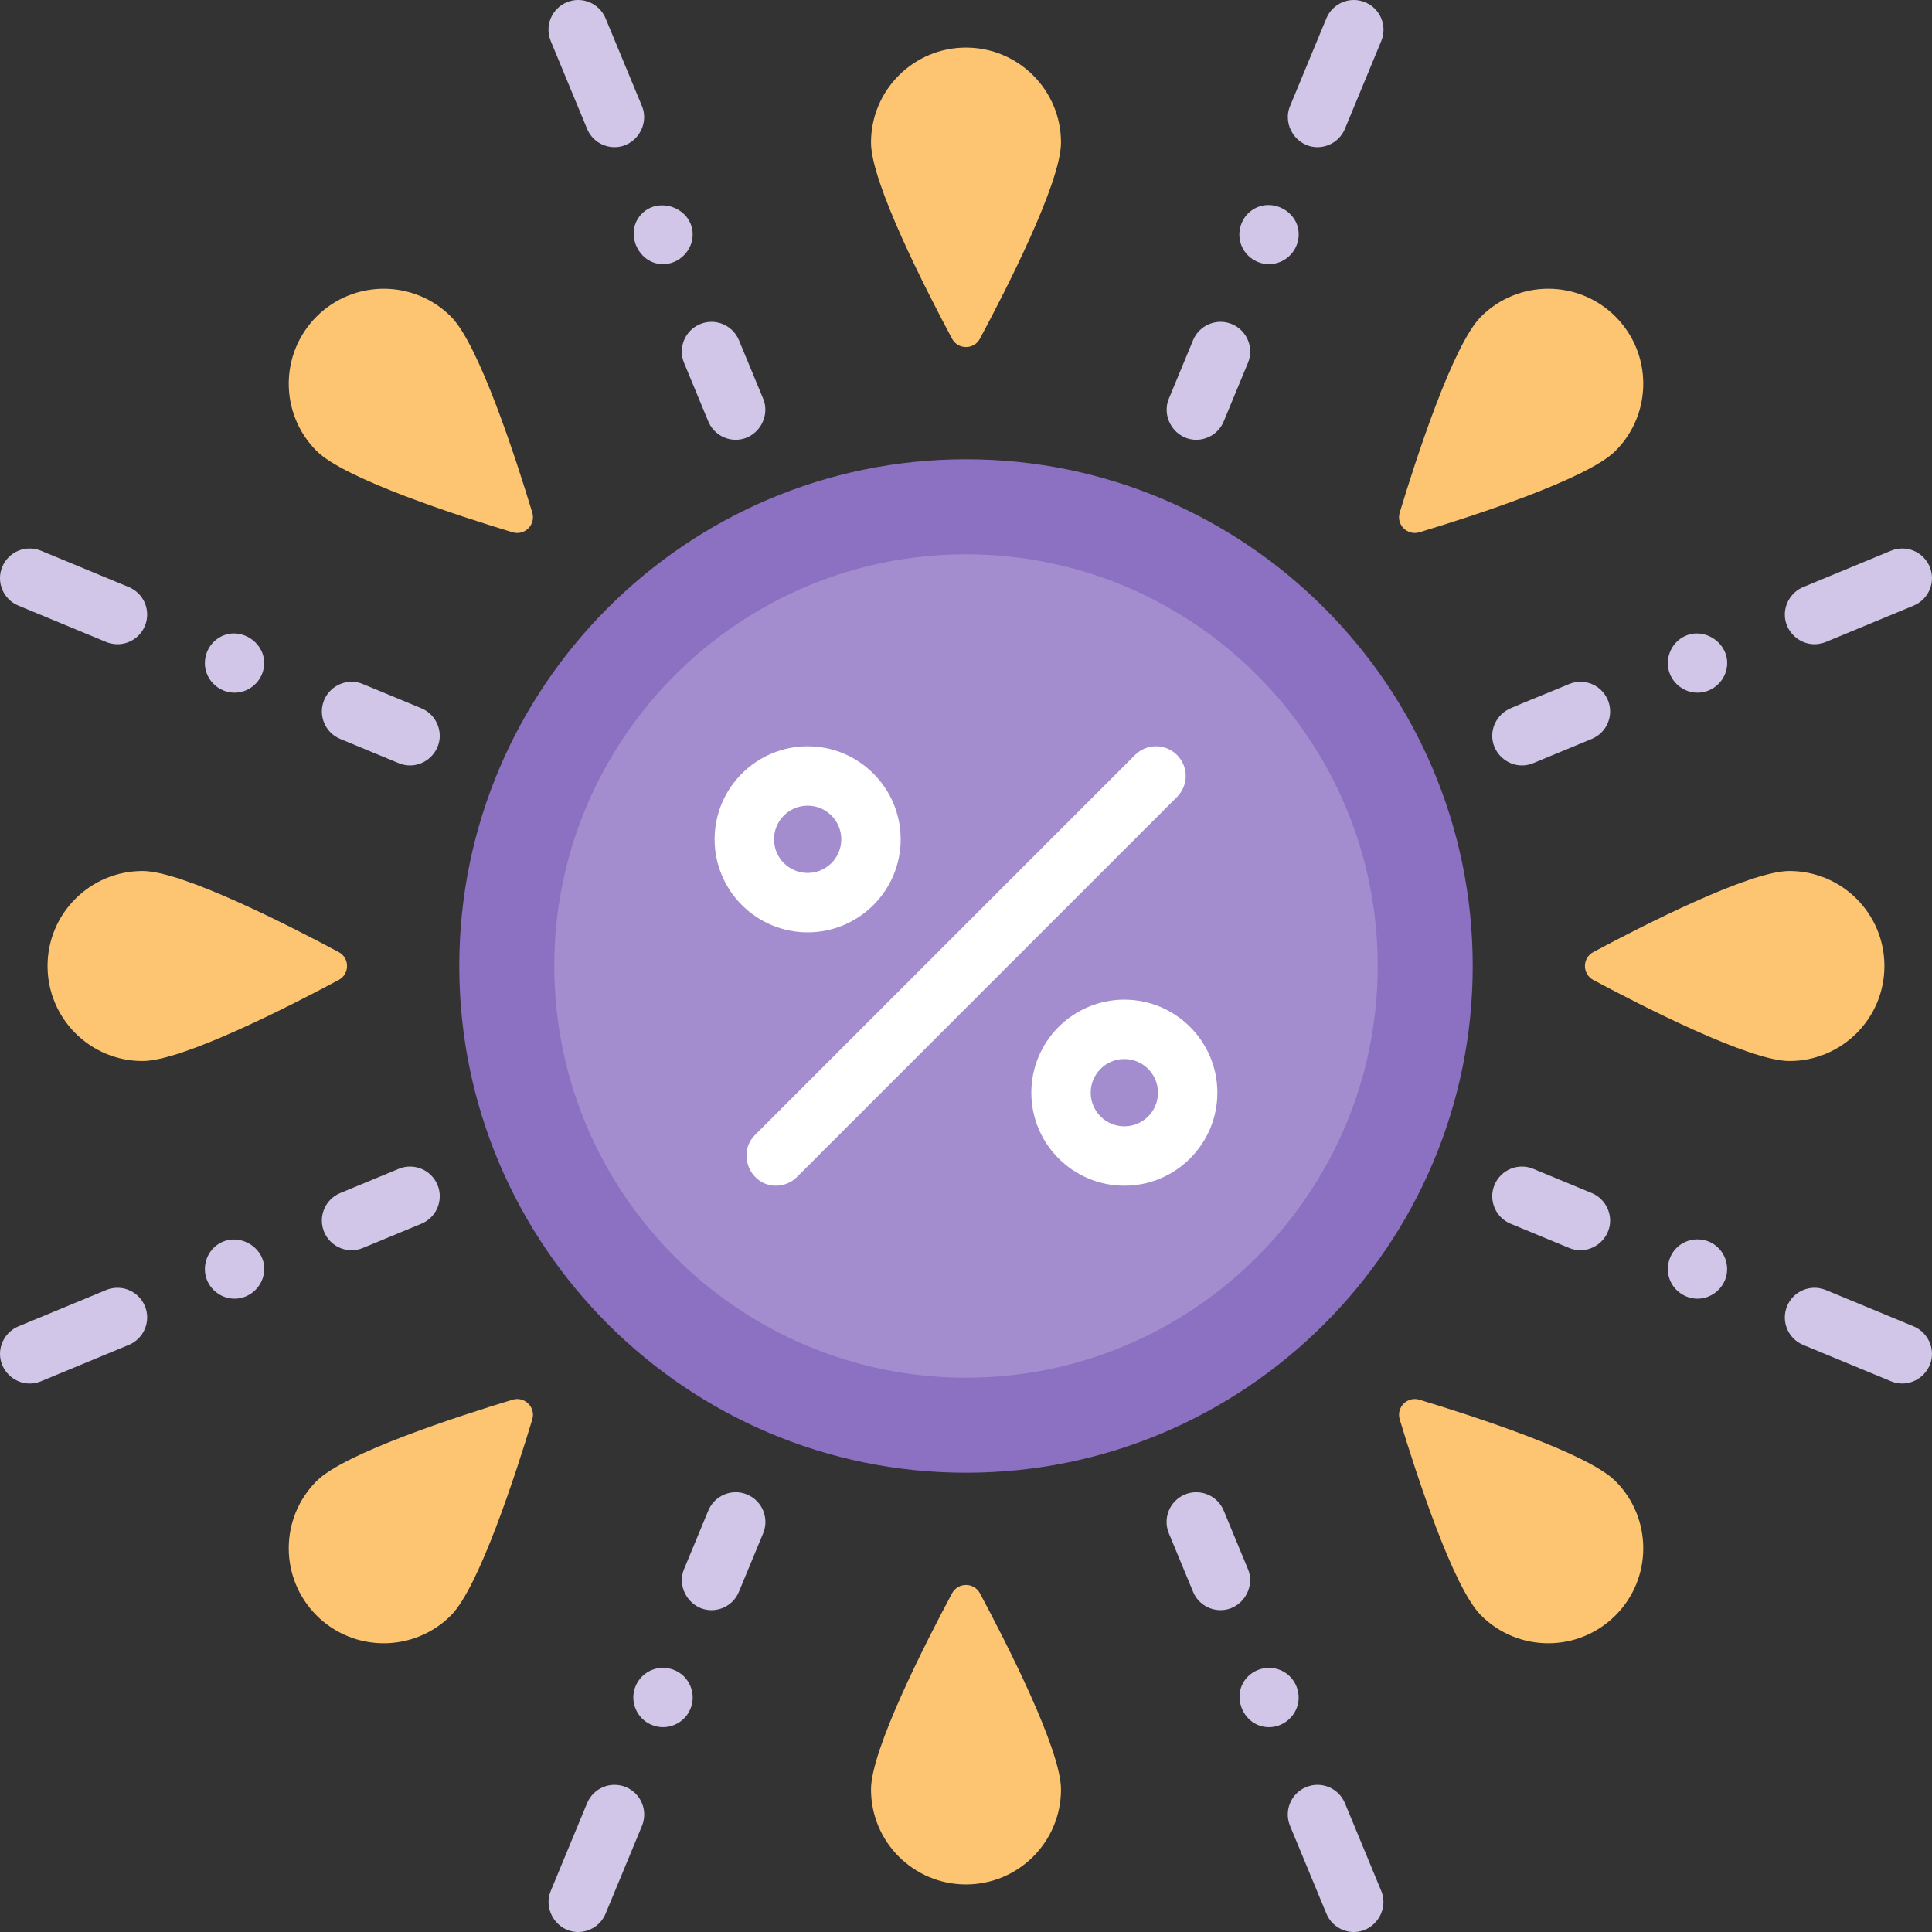 <svg width="75" height="75" viewBox="0 0 75 75" fill="none" xmlns="http://www.w3.org/2000/svg">
<rect x="0" y="0" width="75" height="75" fill="#333333" stroke="none"/>
<g clip-path="url(#clip0)">
<path d="M37.5 17.829C26.654 17.829 17.829 26.654 17.829 37.5C17.829 48.347 26.654 57.171 37.5 57.171C48.347 57.171 57.171 48.346 57.171 37.5C57.171 26.653 48.347 17.829 37.5 17.829Z" fill="#8C70C2"/>
<path d="M37.5 21.518C28.687 21.518 21.517 28.688 21.517 37.5C21.517 46.313 28.687 53.483 37.5 53.483C46.313 53.483 53.483 46.313 53.483 37.5C53.483 28.688 46.313 21.518 37.5 21.518Z" fill="#A38DCE"/>
<path d="M33.812 5.535C33.812 3.498 35.463 1.847 37.5 1.847C39.537 1.847 41.188 3.498 41.188 5.535C41.188 7.08 39.066 11.232 38.041 13.148C37.81 13.581 37.19 13.581 36.958 13.148C35.934 11.232 33.812 7.08 33.812 5.535Z" fill="#FDC572"/>
<path d="M12.289 17.505C10.849 16.065 10.849 13.729 12.289 12.289C13.729 10.849 16.065 10.849 17.505 12.289C18.598 13.382 20.033 17.818 20.663 19.898C20.805 20.367 20.367 20.806 19.897 20.663C17.818 20.033 13.382 18.598 12.289 17.505Z" fill="#FDC572"/>
<path d="M5.535 41.189C3.498 41.189 1.846 39.537 1.846 37.5C1.846 35.463 3.498 33.812 5.535 33.812C7.08 33.812 11.232 35.934 13.148 36.959C13.58 37.19 13.58 37.81 13.148 38.042C11.232 39.067 7.08 41.189 5.535 41.189Z" fill="#FDC572"/>
<path d="M17.505 62.711C16.065 64.151 13.729 64.151 12.289 62.711C10.849 61.27 10.849 58.935 12.289 57.495C13.381 56.402 17.818 54.967 19.897 54.337C20.367 54.195 20.805 54.633 20.663 55.103C20.034 57.182 18.598 61.618 17.505 62.711Z" fill="#FDC572"/>
<path d="M41.188 69.465C41.188 71.502 39.537 73.154 37.5 73.154C35.463 73.154 33.812 71.502 33.812 69.465C33.812 67.92 35.934 63.768 36.958 61.852C37.19 61.42 37.81 61.42 38.041 61.852C39.066 63.768 41.188 67.92 41.188 69.465Z" fill="#FDC572"/>
<path d="M62.711 57.495C64.151 58.935 64.151 61.271 62.711 62.711C61.27 64.151 58.935 64.151 57.495 62.711C56.402 61.618 54.967 57.182 54.337 55.103C54.195 54.633 54.633 54.194 55.103 54.337C57.182 54.967 61.618 56.402 62.711 57.495Z" fill="#FDC572"/>
<path d="M69.465 33.812C71.502 33.812 73.153 35.463 73.153 37.5C73.153 39.537 71.502 41.189 69.465 41.189C67.92 41.189 63.768 39.067 61.852 38.042C61.419 37.81 61.419 37.191 61.852 36.959C63.768 35.934 67.92 33.812 69.465 33.812Z" fill="#FDC572"/>
<path d="M57.495 12.289C58.935 10.849 61.271 10.849 62.711 12.289C64.151 13.73 64.151 16.065 62.711 17.505C61.618 18.598 57.182 20.034 55.102 20.663C54.633 20.805 54.194 20.367 54.337 19.897C54.967 17.818 56.402 13.382 57.495 12.289Z" fill="#FDC572"/>
<path d="M25.737 10.255C24.794 10.255 24.243 9.074 24.861 8.355C25.523 7.583 26.859 8.053 26.889 9.071C26.907 9.707 26.374 10.255 25.737 10.255Z" fill="#D1C6E7"/>
<path d="M28.561 17.072C28.109 17.072 27.68 16.804 27.496 16.36L26.555 14.088C26.311 13.5 26.591 12.826 27.179 12.582C27.767 12.339 28.441 12.618 28.685 13.206L29.626 15.478C29.934 16.223 29.371 17.072 28.561 17.072Z" fill="#D1C6E7"/>
<path d="M23.856 5.713C23.404 5.713 22.975 5.445 22.791 5.001L21.38 1.594C21.136 1.006 21.415 0.332 22.003 0.088C22.591 -0.156 23.265 0.124 23.509 0.712L24.921 4.119C25.229 4.864 24.666 5.713 23.856 5.713Z" fill="#D1C6E7"/>
<path d="M9.105 26.89C8.599 26.89 8.145 26.55 8 26.067C7.859 25.592 8.044 25.065 8.454 24.786C9.32 24.197 10.495 25.027 10.213 26.044C10.077 26.537 9.618 26.89 9.105 26.89Z" fill="#D1C6E7"/>
<path d="M15.918 29.714C15.771 29.714 15.622 29.685 15.478 29.626L13.206 28.685C12.618 28.441 12.339 27.767 12.582 27.179C12.826 26.591 13.5 26.311 14.088 26.555L16.36 27.496C16.845 27.697 17.139 28.218 17.058 28.737C16.971 29.292 16.48 29.714 15.918 29.714Z" fill="#D1C6E7"/>
<path d="M4.56 25.009C4.413 25.009 4.263 24.98 4.119 24.921L0.712 23.509C0.124 23.266 -0.156 22.591 0.088 22.003C0.332 21.415 1.006 21.136 1.594 21.38L5.001 22.791C5.589 23.035 5.869 23.709 5.625 24.297C5.441 24.741 5.012 25.009 4.56 25.009Z" fill="#D1C6E7"/>
<path d="M9.105 50.415C8.632 50.415 8.2 50.117 8.029 49.677C7.843 49.195 8.01 48.626 8.432 48.325C9.24 47.752 10.397 48.443 10.244 49.431C10.159 49.988 9.67 50.415 9.105 50.415Z" fill="#D1C6E7"/>
<path d="M13.648 48.533C13.195 48.533 12.766 48.265 12.582 47.821C12.339 47.233 12.618 46.559 13.206 46.315L15.478 45.374C16.066 45.131 16.74 45.41 16.984 45.998C17.227 46.586 16.948 47.26 16.36 47.504L14.088 48.445C13.944 48.505 13.795 48.533 13.648 48.533Z" fill="#D1C6E7"/>
<path d="M1.153 53.709C0.591 53.709 0.1 53.287 0.014 52.732C-0.067 52.213 0.227 51.692 0.712 51.491L4.119 50.079C4.707 49.836 5.381 50.115 5.625 50.703C5.869 51.291 5.589 51.965 5.001 52.209L1.594 53.62C1.45 53.68 1.3 53.709 1.153 53.709Z" fill="#D1C6E7"/>
<path d="M25.737 67.049C25.664 67.049 25.587 67.042 25.513 67.026C25.439 67.011 25.367 66.989 25.296 66.96C25.227 66.931 25.161 66.895 25.098 66.854C25.035 66.813 24.977 66.765 24.923 66.711C24.869 66.657 24.822 66.599 24.78 66.536C24.739 66.473 24.703 66.407 24.674 66.338C24.645 66.267 24.623 66.195 24.608 66.121C24.593 66.047 24.585 65.972 24.585 65.897C24.585 65.593 24.708 65.296 24.923 65.081C24.977 65.028 25.035 64.979 25.098 64.938C25.161 64.896 25.227 64.861 25.296 64.832C25.367 64.802 25.439 64.781 25.513 64.766C25.888 64.69 26.286 64.813 26.553 65.081C26.767 65.296 26.89 65.592 26.89 65.897C26.89 65.972 26.884 66.047 26.869 66.121C26.853 66.195 26.832 66.267 26.802 66.338C26.773 66.407 26.738 66.473 26.697 66.536C26.655 66.599 26.606 66.657 26.553 66.711C26.5 66.765 26.441 66.813 26.378 66.854C26.315 66.896 26.248 66.931 26.178 66.96C26.109 66.989 26.037 67.011 25.963 67.026C25.89 67.041 25.813 67.049 25.737 67.049Z" fill="#D1C6E7"/>
<path d="M27.619 62.506C26.81 62.506 26.246 61.657 26.555 60.912L27.496 58.64C27.74 58.052 28.414 57.772 29.002 58.016C29.59 58.26 29.869 58.934 29.626 59.522L28.684 61.794C28.501 62.238 28.072 62.506 27.619 62.506Z" fill="#D1C6E7"/>
<path d="M22.444 75C21.634 75 21.071 74.151 21.38 73.406L22.791 69.999C23.035 69.41 23.709 69.131 24.297 69.375C24.885 69.618 25.164 70.293 24.921 70.881L23.509 74.288C23.325 74.732 22.896 75 22.444 75Z" fill="#D1C6E7"/>
<path d="M49.263 67.049C48.248 67.049 47.728 65.761 48.467 65.061C48.839 64.709 49.414 64.645 49.854 64.908C50.284 65.164 50.503 65.691 50.379 66.176C50.251 66.682 49.786 67.049 49.263 67.049Z" fill="#D1C6E7"/>
<path d="M47.381 62.505C46.928 62.505 46.499 62.238 46.315 61.794L45.374 59.522C45.131 58.934 45.41 58.26 45.998 58.016C46.586 57.773 47.26 58.052 47.504 58.64L48.445 60.912C48.753 61.657 48.19 62.505 47.381 62.505Z" fill="#D1C6E7"/>
<path d="M52.556 75C52.104 75 51.674 74.732 51.491 74.288L50.079 70.88C49.836 70.292 50.115 69.618 50.703 69.375C51.291 69.131 51.965 69.41 52.209 69.998L53.62 73.406C53.929 74.151 53.365 75 52.556 75Z" fill="#D1C6E7"/>
<path d="M65.897 50.415C65.415 50.415 64.973 50.103 64.811 49.65C64.643 49.179 64.806 48.634 65.209 48.336C65.597 48.05 66.136 48.037 66.536 48.304C66.944 48.576 67.138 49.097 67.006 49.569C66.869 50.062 66.41 50.415 65.897 50.415Z" fill="#D1C6E7"/>
<path d="M61.352 48.533C61.205 48.533 61.056 48.505 60.912 48.445L58.64 47.504C58.052 47.26 57.773 46.586 58.016 45.998C58.26 45.41 58.934 45.13 59.522 45.374L61.794 46.315C62.279 46.516 62.573 47.038 62.492 47.557C62.405 48.111 61.914 48.533 61.352 48.533Z" fill="#D1C6E7"/>
<path d="M73.847 53.708C73.7 53.708 73.55 53.68 73.406 53.62L69.998 52.209C69.41 51.965 69.131 51.291 69.375 50.703C69.618 50.115 70.293 49.835 70.88 50.079L74.288 51.49C74.773 51.691 75.067 52.213 74.986 52.732C74.9 53.287 74.408 53.708 73.847 53.708Z" fill="#D1C6E7"/>
<path d="M65.897 26.89C65.391 26.89 64.937 26.55 64.792 26.067C64.649 25.594 64.838 25.064 65.247 24.786C66.111 24.199 67.289 25.027 67.007 26.044C66.871 26.538 66.41 26.89 65.897 26.89Z" fill="#D1C6E7"/>
<path d="M59.081 29.714C58.504 29.714 58.004 29.269 57.936 28.696C57.875 28.182 58.172 27.699 58.641 27.495C59.175 27.264 59.717 27.05 60.255 26.827C60.474 26.736 60.693 26.645 60.912 26.555C61.5 26.311 62.174 26.59 62.417 27.178C62.661 27.767 62.382 28.441 61.794 28.684L59.522 29.625C59.378 29.685 59.228 29.714 59.081 29.714Z" fill="#D1C6E7"/>
<path d="M70.44 25.009C69.878 25.009 69.387 24.587 69.3 24.032C69.219 23.513 69.513 22.992 69.998 22.791L73.406 21.38C73.994 21.136 74.668 21.415 74.912 22.003C75.155 22.591 74.876 23.265 74.288 23.509L70.88 24.921C70.736 24.98 70.587 25.009 70.44 25.009Z" fill="#D1C6E7"/>
<path d="M49.263 10.255C48.8 10.255 48.375 9.97 48.198 9.544C48.002 9.074 48.149 8.508 48.553 8.195C49.332 7.591 50.511 8.223 50.409 9.216C50.35 9.798 49.849 10.255 49.263 10.255Z" fill="#D1C6E7"/>
<path d="M46.439 17.072C45.629 17.072 45.066 16.223 45.374 15.478L46.315 13.206C46.559 12.618 47.233 12.338 47.821 12.582C48.409 12.826 48.688 13.5 48.445 14.088L47.504 16.36C47.32 16.803 46.891 17.072 46.439 17.072Z" fill="#D1C6E7"/>
<path d="M51.144 5.713C50.334 5.713 49.77 4.864 50.079 4.119L51.49 0.712C51.734 0.124 52.408 -0.156 52.996 0.088C53.584 0.332 53.864 1.006 53.62 1.594L52.209 5.002C52.025 5.445 51.596 5.713 51.144 5.713Z" fill="#D1C6E7"/>
<path d="M30.123 46.029C29.115 46.029 28.598 44.772 29.308 44.061L44.062 29.308C44.512 28.858 45.241 28.858 45.691 29.308C46.142 29.759 46.142 30.488 45.691 30.938L30.938 45.691C30.713 45.916 30.418 46.029 30.123 46.029Z" fill="white"/>
<path d="M43.647 46.029C41.656 46.029 40.036 44.409 40.036 42.418C40.036 40.426 41.656 38.806 43.647 38.806C45.638 38.806 47.258 40.426 47.258 42.418C47.258 44.409 45.639 46.029 43.647 46.029ZM43.647 41.111C42.927 41.111 42.341 41.697 42.341 42.417C42.341 43.138 42.927 43.724 43.647 43.724C44.367 43.724 44.953 43.138 44.953 42.417C44.953 41.697 44.367 41.111 43.647 41.111Z" fill="white"/>
<path d="M31.353 36.194C29.361 36.194 27.741 34.573 27.741 32.582C27.741 30.591 29.361 28.971 31.353 28.971C33.344 28.971 34.964 30.591 34.964 32.582C34.964 34.573 33.344 36.194 31.353 36.194ZM31.353 31.276C30.632 31.276 30.047 31.862 30.047 32.582C30.047 33.302 30.632 33.888 31.353 33.888C32.073 33.888 32.659 33.302 32.659 32.582C32.659 31.862 32.073 31.276 31.353 31.276Z" fill="white"/>
</g>
<defs>
<clipPath id="clip0">
<rect width="75" height="75" fill="white"/>
</clipPath>
</defs>
</svg>
